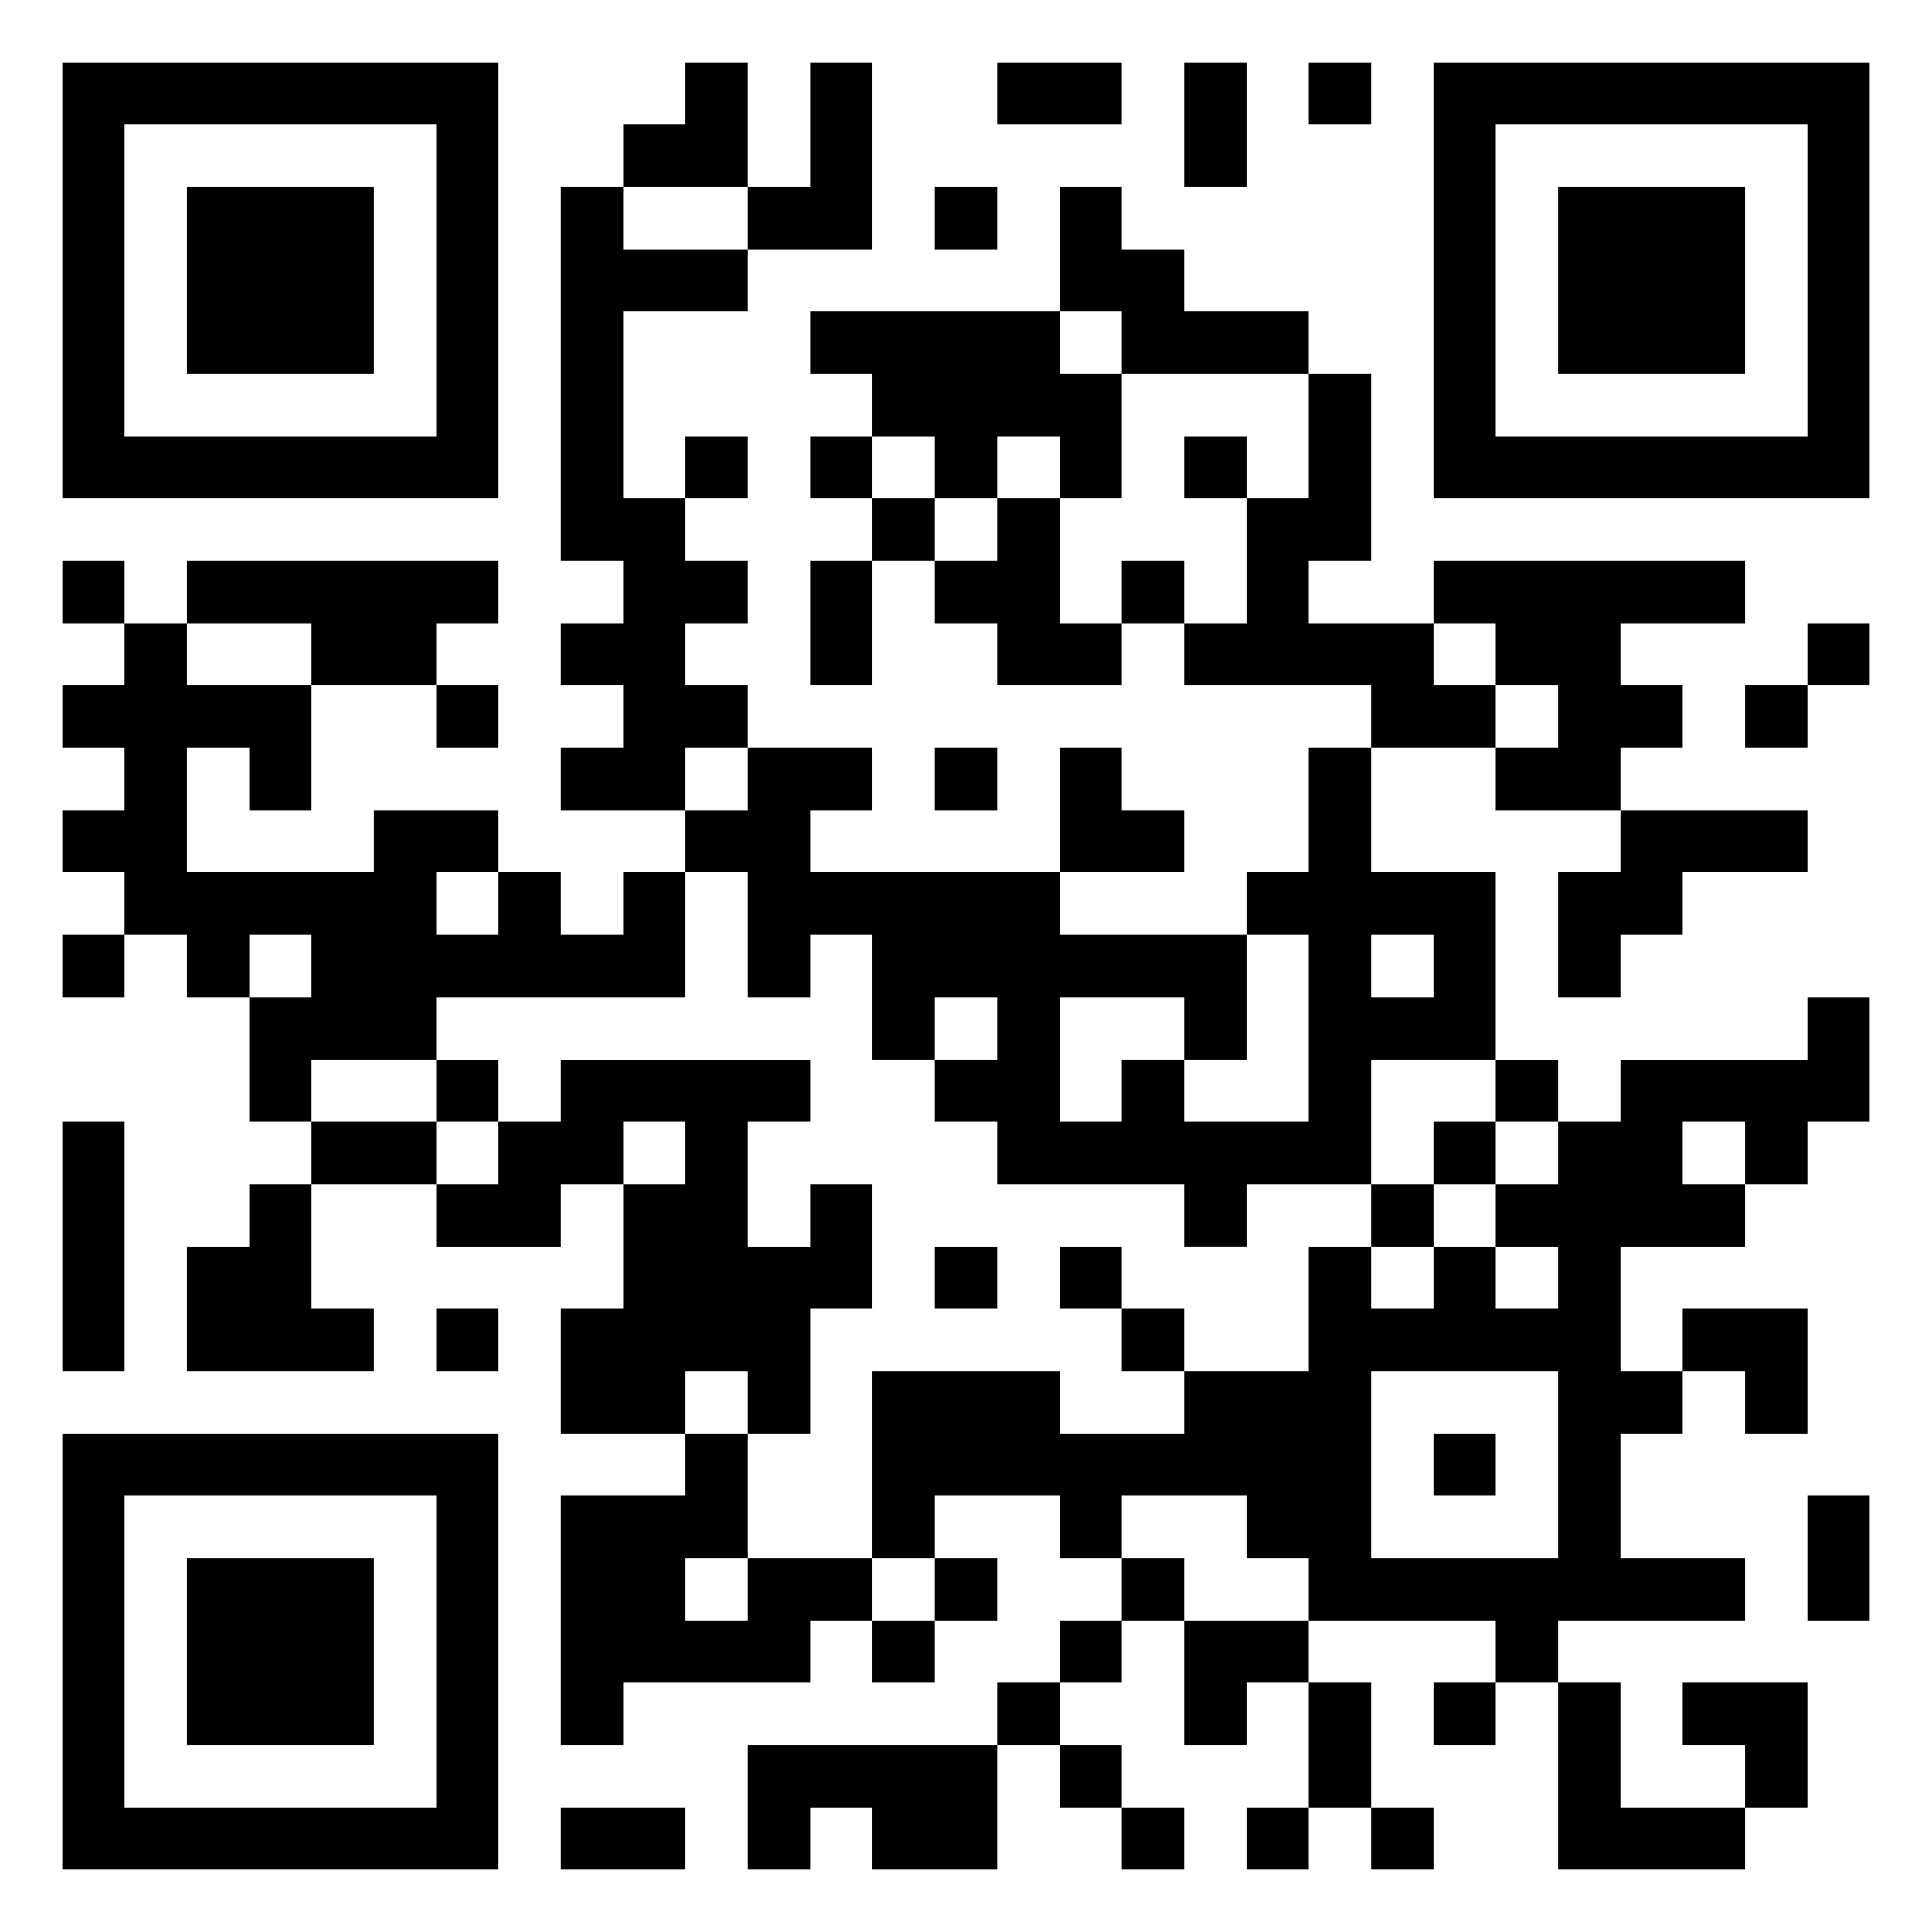 <svg xmlns="http://www.w3.org/2000/svg" viewBox="0 0 31 31"><path d="M1 1h7v7h-7zM11 1h1v2h-2v-1h1zM13 1h1v3h-2v-1h1zM16 1h2v1h-2zM19 1h1v2h-1zM21 1h1v1h-1zM23 1h7v7h-7zM2 2v5h5v-5zM24 2v5h5v-5zM3 3h3v3h-3zM9 3h1v1h2v1h-2v3h1v1h1v1h-1v1h1v1h-1v1h-2v-1h1v-1h-1v-1h1v-1h-1zM15 3h1v1h-1zM17 3h1v1h1v1h2v1h-3v-1h-1zM25 3h3v3h-3zM13 5h4v1h1v2h-1v-1h-1v1h-1v-1h-1v-1h-1zM21 6h1v3h-1v1h2v1h1v1h-2v-1h-3v-1h1v-2h1zM11 7h1v1h-1zM13 7h1v1h-1zM19 7h1v1h-1zM14 8h1v1h-1zM16 8h1v2h1v1h-2v-1h-1v-1h1zM1 9h1v1h-1zM3 9h5v1h-1v1h-2v-1h-2zM13 9h1v2h-1zM18 9h1v1h-1zM23 9h5v1h-2v1h1v1h-1v1h-2v-1h1v-1h-1v-1h-1zM2 10h1v1h2v2h-1v-1h-1v2h3v-1h2v1h-1v1h1v-1h1v1h1v-1h1v2h-4v1h-2v1h-1v-2h1v-1h-1v1h-1v-1h-1v-1h-1v-1h1v-1h-1v-1h1zM29 10h1v1h-1zM7 11h1v1h-1zM28 11h1v1h-1zM12 12h2v1h-1v1h4v1h3v2h-1v-1h-2v2h1v-1h1v1h2v-3h-1v-1h1v-2h1v2h2v3h-2v2h-2v1h-1v-1h-3v-1h-1v-1h1v-1h-1v1h-1v-2h-1v1h-1v-2h-1v-1h1zM15 12h1v1h-1zM17 12h1v1h1v1h-2zM26 13h3v1h-2v1h-1v1h-1v-2h1zM1 15h1v1h-1zM22 15v1h1v-1zM29 16h1v2h-1v1h-1v-1h-1v1h1v1h-2v2h1v1h-1v2h2v1h-3v1h-1v-1h-3v-1h-1v-1h-2v1h-1v-1h-2v1h-1v-3h3v1h2v-1h2v-2h1v1h1v-1h1v1h1v-1h-1v-1h1v-1h1v-1h3zM7 17h1v1h-1zM9 17h4v1h-1v2h1v-1h1v2h-1v2h-1v-1h-1v1h-2v-2h1v-2h1v-1h-1v1h-1v1h-2v-1h1v-1h1zM24 17h1v1h-1zM1 18h1v4h-1zM5 18h2v1h-2zM23 18h1v1h-1zM4 19h1v2h1v1h-3v-2h1zM22 19h1v1h-1zM15 20h1v1h-1zM17 20h1v1h-1zM7 21h1v1h-1zM18 21h1v1h-1zM27 21h2v2h-1v-1h-1zM22 22v3h3v-3zM1 23h7v7h-7zM11 23h1v2h-1v1h1v-1h2v1h-1v1h-3v1h-1v-4h2zM23 23h1v1h-1zM2 24v5h5v-5zM29 24h1v2h-1zM3 25h3v3h-3zM15 25h1v1h-1zM18 25h1v1h-1zM14 26h1v1h-1zM17 26h1v1h-1zM19 26h2v1h-1v1h-1zM16 27h1v1h-1zM21 27h1v2h-1zM23 27h1v1h-1zM25 27h1v2h2v1h-3zM27 27h2v2h-1v-1h-1zM12 28h4v2h-2v-1h-1v1h-1zM17 28h1v1h-1zM9 29h2v1h-2zM18 29h1v1h-1zM20 29h1v1h-1zM22 29h1v1h-1z"/></svg>